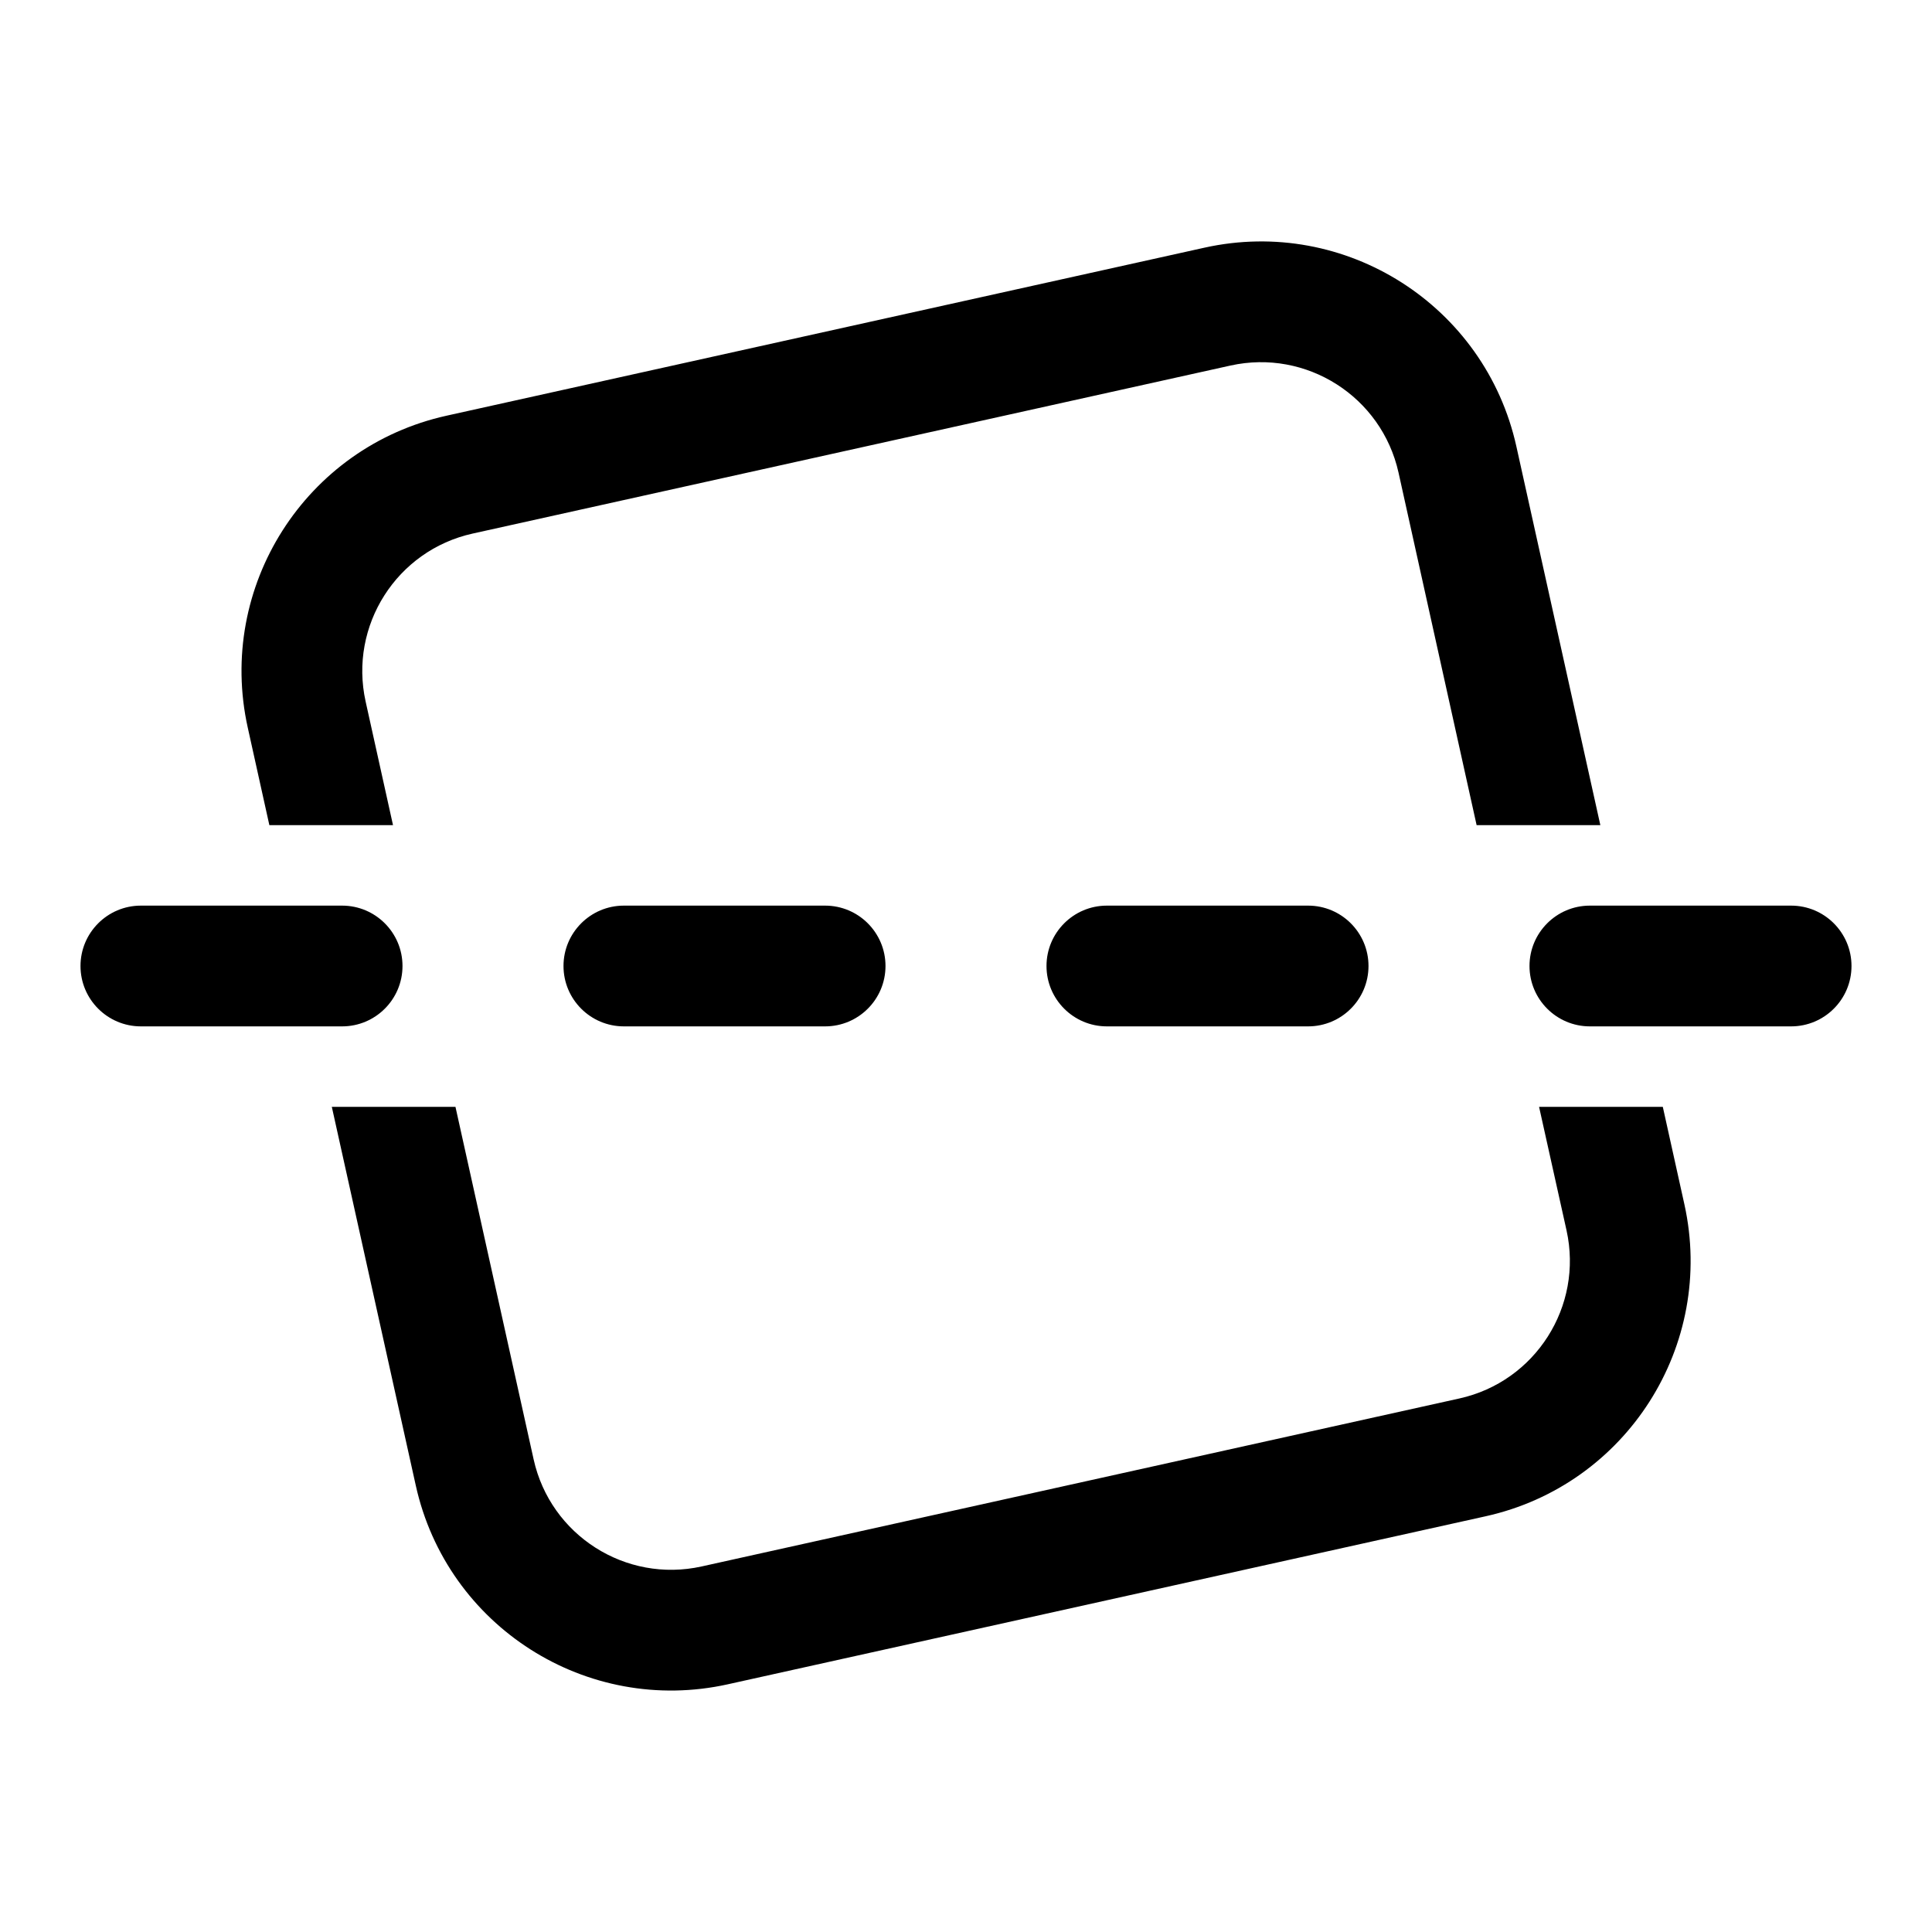 <svg  viewBox="0 0 24 24" fill="none" xmlns="http://www.w3.org/2000/svg">
<path d="M3.078 9.04C2.689 7.288 3.795 5.552 5.547 5.164L14.961 3.077C16.713 2.688 18.449 3.794 18.837 5.546L19.88 10.25H18.343L17.373 5.871C17.163 4.927 16.229 4.332 15.285 4.541L5.872 6.628C4.928 6.837 4.333 7.772 4.542 8.715L4.882 10.25H3.346L3.078 9.04ZM19.119 13.75H20.656L20.924 14.96C21.312 16.712 20.207 18.448 18.454 18.836L9.041 20.923C7.289 21.311 5.553 20.206 5.165 18.453L4.122 13.75H5.658L6.629 18.129C6.838 19.072 7.773 19.668 8.716 19.459L18.13 17.372C19.073 17.163 19.669 16.228 19.46 15.284L19.119 13.75ZM1 12C1 11.586 1.336 11.25 1.75 11.25H4.25C4.664 11.25 5 11.586 5 12C5 12.414 4.664 12.75 4.25 12.75H1.75C1.336 12.75 1 12.414 1 12ZM7 12C7 11.586 7.336 11.25 7.75 11.25H10.25C10.664 11.25 11 11.586 11 12C11 12.414 10.664 12.75 10.25 12.75H7.75C7.336 12.75 7 12.414 7 12ZM13.75 11.25C13.336 11.25 13 11.586 13 12C13 12.414 13.336 12.75 13.75 12.75H16.25C16.664 12.75 17 12.414 17 12C17 11.586 16.664 11.25 16.25 11.25H13.75ZM19 12C19 11.586 19.336 11.25 19.75 11.25H22.25C22.664 11.25 23 11.586 23 12C23 12.414 22.664 12.75 22.25 12.75H19.75C19.336 12.75 19 12.414 19 12Z" fill="currentColor"/>
</svg>
